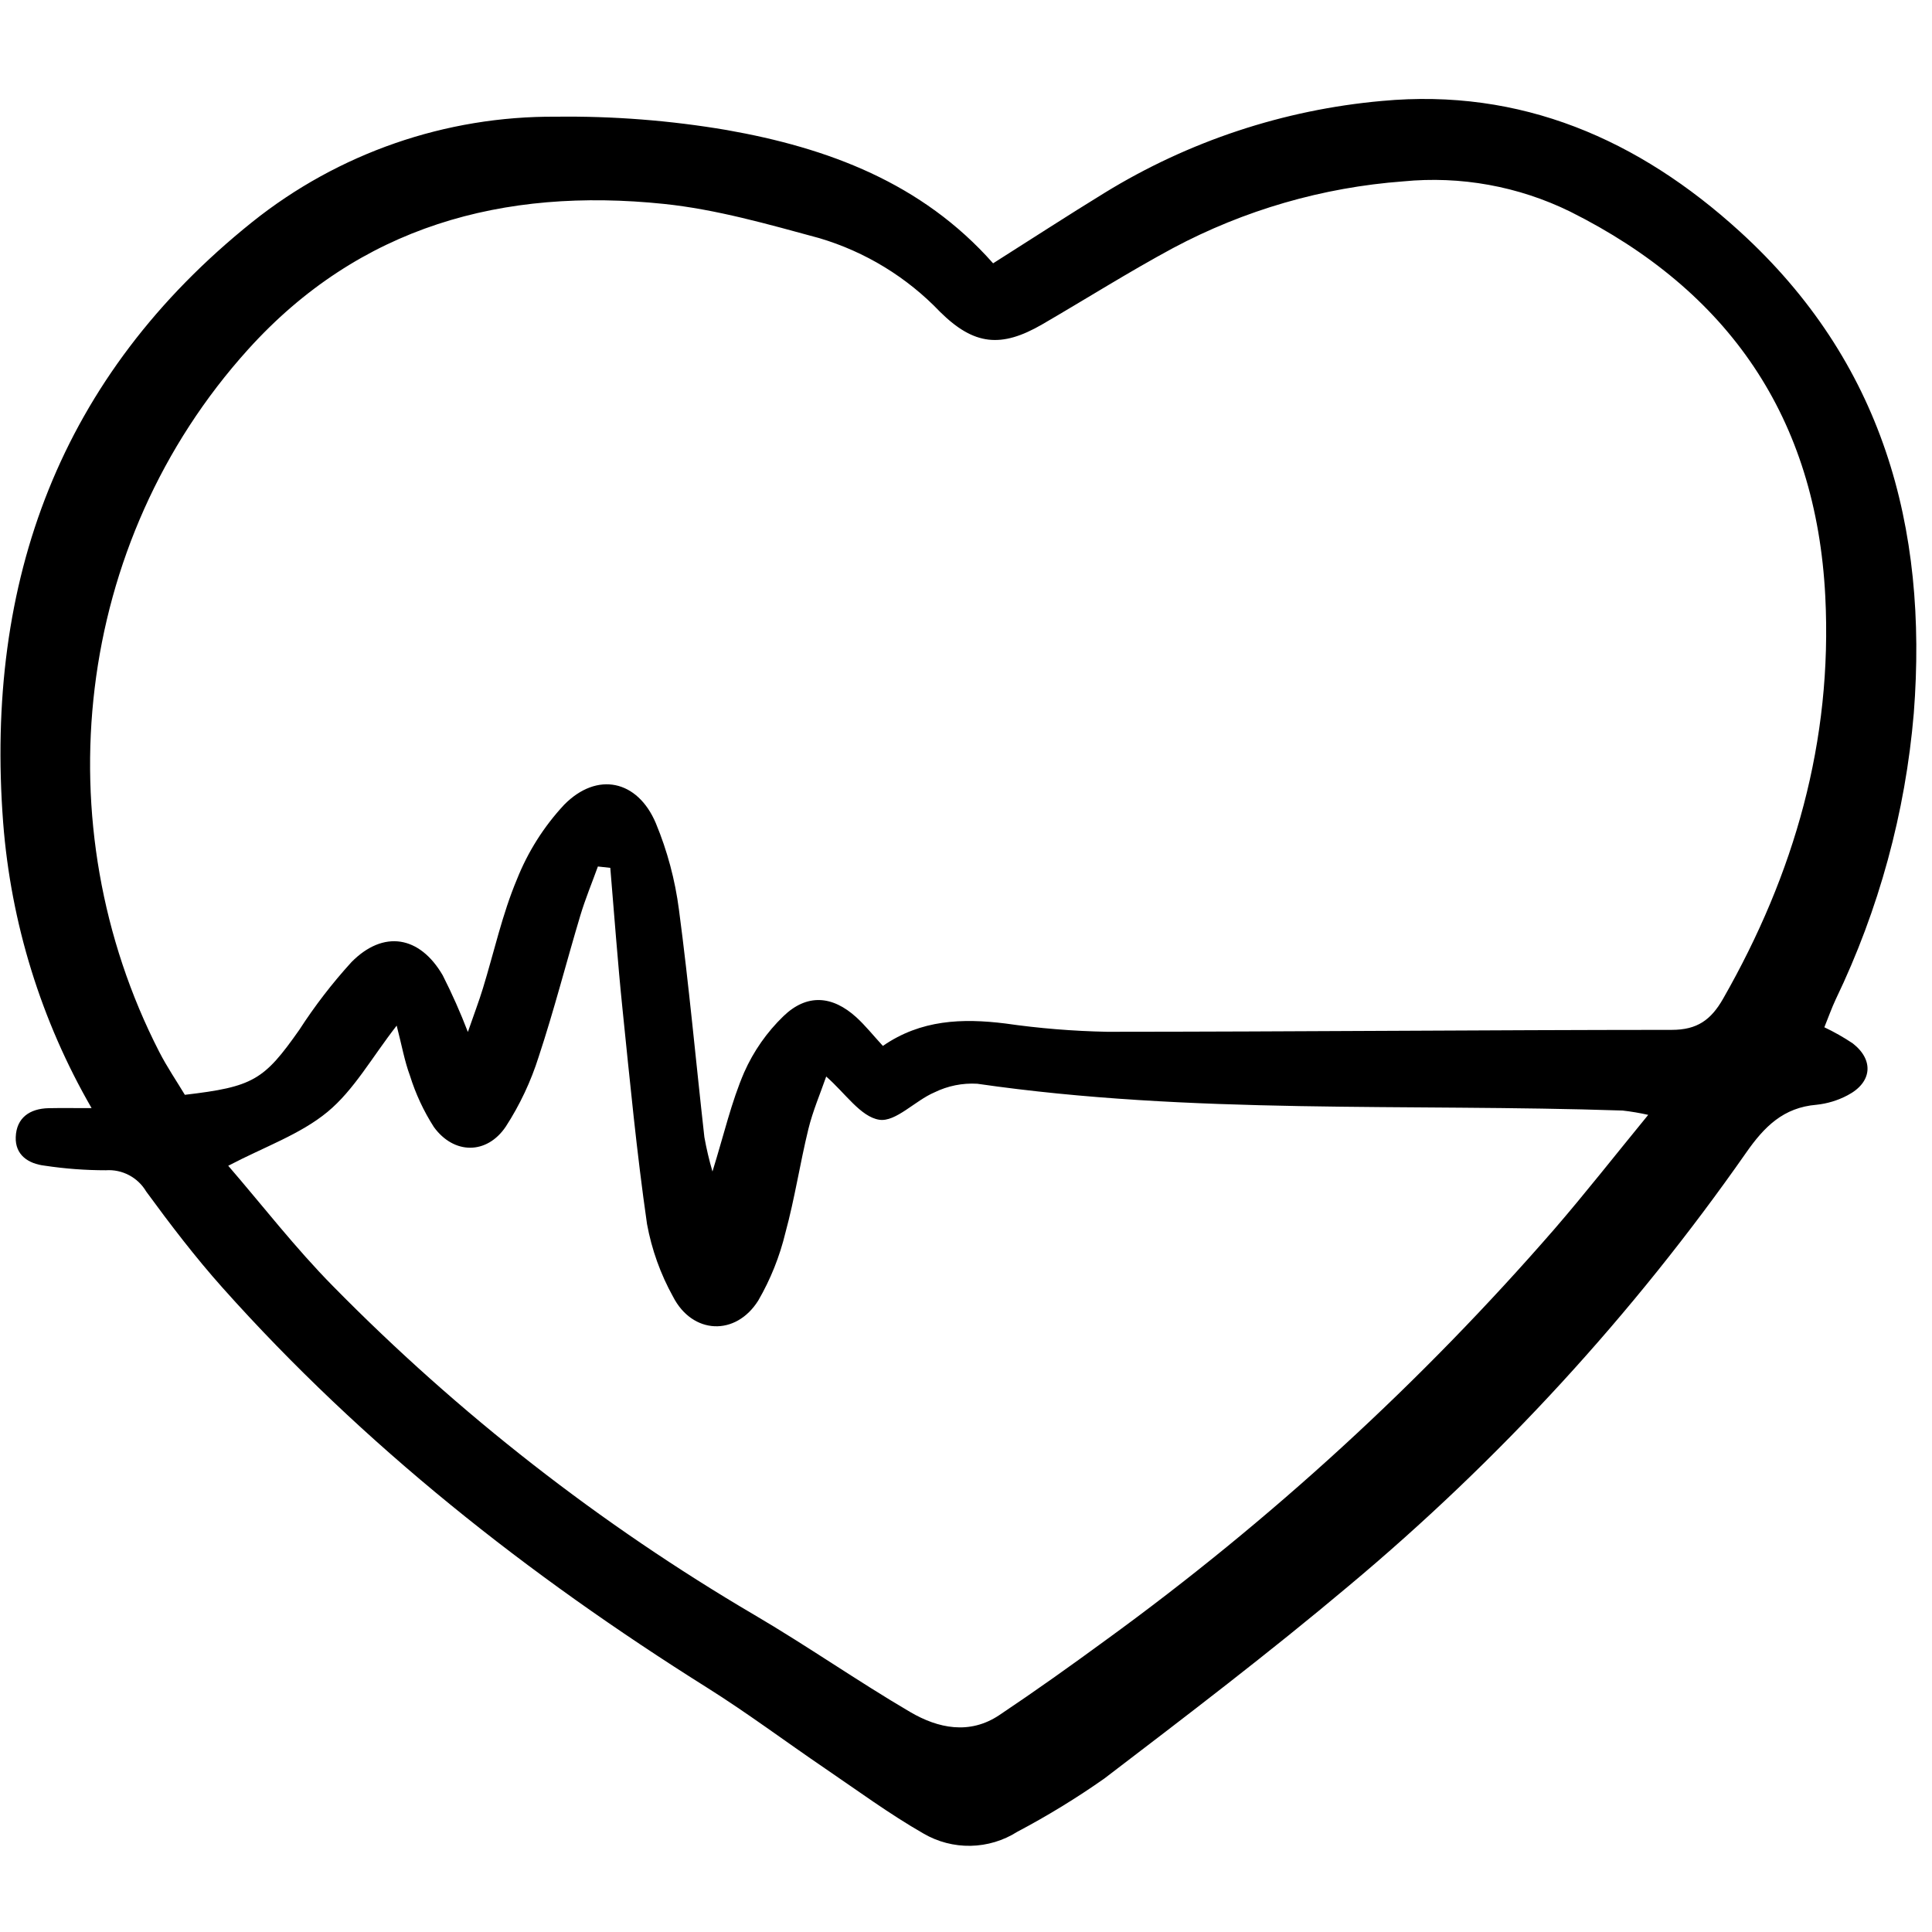 <?xml version="1.0" encoding="utf-8"?>
<!-- Uploaded to: SVG Repo, www.svgrepo.com, Generator: SVG Repo Mixer Tools -->
<svg width="800px" height="800px" viewBox="0 -7 159 159" fill="none" xmlns="http://www.w3.org/2000/svg">
<g clip-path="url(#clip0)">
<path d="M7.538 84.196C3.385 77.005 0.897 68.973 0.259 60.693C-1.251 40.806 4.933 23.951 20.759 11.271C27.85 5.6 36.675 2.54 45.755 2.604C50.463 2.545 55.167 2.913 59.81 3.702C68.104 5.165 75.861 8.03 81.731 14.671C84.872 12.681 87.867 10.736 90.909 8.869C97.828 4.619 105.638 2.031 113.726 1.308C125.181 0.239 134.86 4.47 143.187 12.057C154.904 22.733 158.691 36.314 157.502 51.695C156.811 59.873 154.632 67.857 151.074 75.252C150.746 75.951 150.488 76.684 150.14 77.543C150.949 77.926 151.73 78.368 152.474 78.866C154.246 80.244 154.073 82.091 152.049 83.141C151.255 83.562 150.387 83.827 149.493 83.92C146.766 84.149 145.194 85.72 143.683 87.893C134.404 101.164 123.407 113.148 110.98 123.532C104.456 129.019 97.664 134.193 90.887 139.368C88.594 140.98 86.201 142.443 83.722 143.752C82.573 144.481 81.244 144.881 79.882 144.907C78.52 144.933 77.177 144.583 76.001 143.897C73.194 142.289 70.572 140.357 67.891 138.534C64.645 136.327 61.498 133.967 58.177 131.882C43.456 122.637 29.911 111.974 18.308 98.971C16.069 96.462 14.018 93.775 12.031 91.059C11.695 90.488 11.205 90.022 10.618 89.713C10.031 89.403 9.37 89.264 8.708 89.31C7.025 89.31 5.345 89.184 3.68 88.933C2.321 88.773 1.244 88.046 1.295 86.584C1.35 84.999 2.439 84.234 4.006 84.201C5.001 84.18 6.002 84.196 7.538 84.196ZM72.659 79.077C75.793 76.911 79.198 76.793 82.734 77.231C85.511 77.631 88.31 77.859 91.115 77.914C106.608 77.907 122.1 77.764 137.593 77.756C139.665 77.756 140.809 76.943 141.806 75.196C147.676 64.923 150.82 53.991 150.218 42.084C149.474 27.382 142.276 16.94 129.234 10.421C124.97 8.327 120.207 7.463 115.479 7.927C108.852 8.42 102.4 10.29 96.535 13.417C92.885 15.386 89.37 17.605 85.781 19.69C82.39 21.659 80.153 21.419 77.371 18.671C74.641 15.812 71.21 13.717 67.42 12.596C63.211 11.455 58.953 10.23 54.64 9.782C41.433 8.411 29.59 11.605 20.423 21.752C6.05 37.665 3.556 60.914 13.094 79.545C13.743 80.814 14.553 82.001 15.213 83.101C20.847 82.441 21.722 81.892 24.629 77.759C25.906 75.782 27.344 73.914 28.929 72.175C31.558 69.514 34.539 70.009 36.433 73.263C37.204 74.782 37.895 76.339 38.505 77.929C39.04 76.385 39.424 75.382 39.737 74.357C40.66 71.358 41.331 68.253 42.539 65.378C43.442 63.103 44.762 61.017 46.431 59.227C49.149 56.47 52.475 57.196 53.975 60.75C54.919 63.025 55.557 65.414 55.875 67.856C56.702 74.081 57.268 80.341 57.969 86.584C58.14 87.538 58.362 88.483 58.635 89.413C59.594 86.323 60.192 83.686 61.247 81.247C62.015 79.515 63.11 77.948 64.473 76.631C66.408 74.764 68.499 74.928 70.471 76.718C71.207 77.388 71.833 78.177 72.659 79.077ZM50.226 64.423L49.205 64.311C48.718 65.659 48.166 66.989 47.755 68.36C46.598 72.225 45.599 76.14 44.333 79.968C43.694 81.997 42.783 83.931 41.626 85.717C40.064 88.036 37.36 88.021 35.709 85.756C34.867 84.442 34.205 83.021 33.74 81.53C33.294 80.334 33.072 79.054 32.646 77.406C30.586 80.054 29.127 82.712 26.954 84.507C24.713 86.359 21.779 87.37 18.783 88.94C21.558 92.152 24.297 95.7 27.418 98.862C37.74 109.359 49.399 118.453 62.094 125.91C66.436 128.456 70.572 131.354 74.915 133.9C77.204 135.241 79.795 135.786 82.24 134.151C85.22 132.157 88.144 130.073 91.035 127.955C104.581 118.115 116.963 106.767 127.944 94.128C130.481 91.189 132.878 88.129 135.645 84.752C134.95 84.595 134.248 84.476 133.54 84.396C115.83 83.806 98.058 84.745 80.424 82.19C79.21 82.119 77.999 82.363 76.907 82.898C75.314 83.573 73.71 85.368 72.355 85.152C70.824 84.908 69.564 82.966 67.995 81.596C67.514 82.985 66.896 84.418 66.53 85.911C65.837 88.742 65.406 91.64 64.639 94.447C64.168 96.405 63.416 98.284 62.407 100.026C60.548 102.992 56.985 102.817 55.394 99.722C54.359 97.858 53.635 95.838 53.249 93.74C52.402 87.87 51.838 81.957 51.232 76.053C50.833 72.181 50.556 68.3 50.226 64.423Z" fill="#000000"/>
</g>
<defs>
<clipPath id="clip0">
<rect width="158.177" height="144.394" fill="white" transform="translate(0.029 0.543)"/>
</clipPath>
</defs>
</svg>